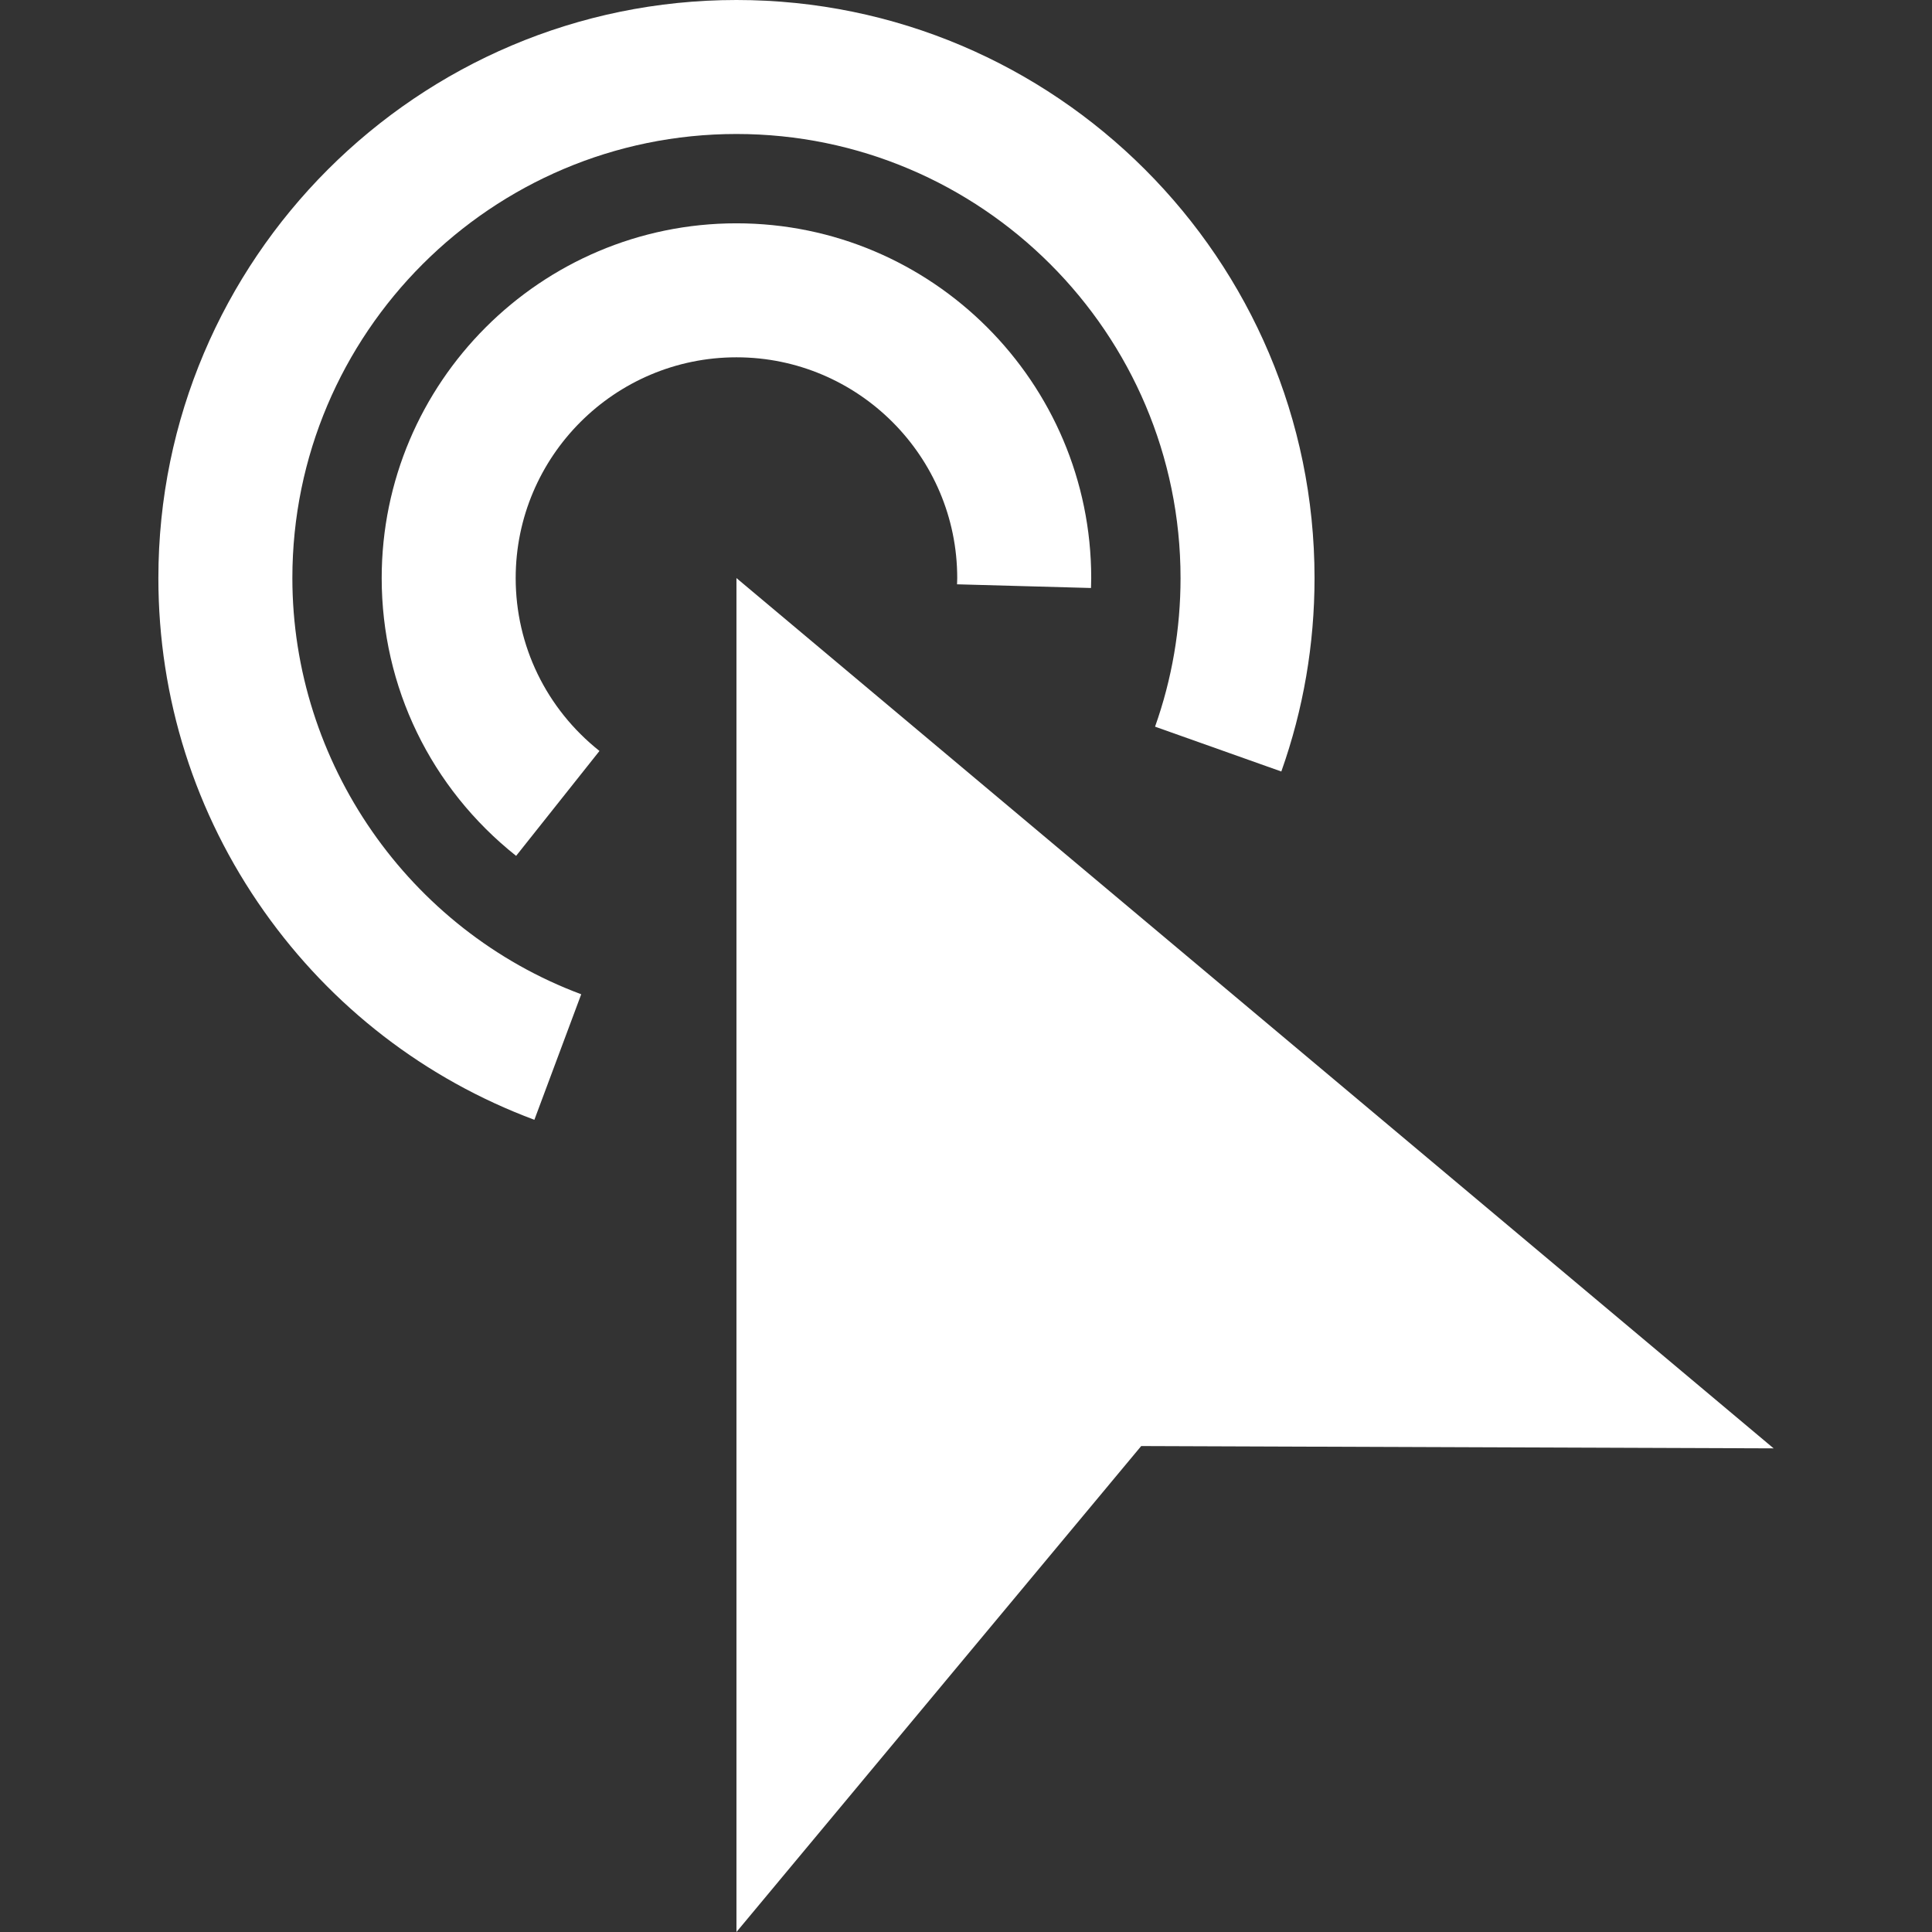<?xml version="1.0" encoding="iso-8859-1"?>
<!-- Generator: Adobe Illustrator 19.0.0, SVG Export Plug-In . SVG Version: 6.00 Build 0)  -->
<svg version="1.1" id="Layer_1" xmlns="http://www.w3.org/2000/svg" xmlns:xlink="http://www.w3.org/1999/xlink" x="0px" y="0px"
	 viewBox="0 0 432.568 432.568" style="enable-background:new 0 0 432.568 432.568;" xml:space="preserve" width="25px" height="25px" fill="white">
<rect x="0" y="0" width="432.568" height="432.568" fill="#333333" stroke="none"/>
<g>
	<path d="M65.46,129.429C65.46,74.604,110.064,30,164.89,30s99.43,44.604,99.43,99.429c0,11.408-1.92,22.602-5.707,33.27
		l28.271,10.036c4.934-13.898,7.436-28.469,7.436-43.306C294.32,58.062,236.258,0,164.89,0S35.46,58.062,35.46,129.429
		c0,26.908,8.183,52.709,23.664,74.615c15.128,21.405,36.056,37.545,60.522,46.675l10.488-28.106
		C91.451,208.177,65.46,170.729,65.46,129.429z"/>
	<path d="M164.89,80c27.256,0,49.43,22.174,49.43,49.43c0,0.252-0.011,0.502-0.02,0.752l-0.02,0.643l29.988,0.826l0.015-0.45
		c0.02-0.589,0.037-1.178,0.037-1.771c0-43.798-35.632-79.43-79.43-79.43c-43.797,0-79.429,35.632-79.429,79.43
		c0,24.33,10.97,47,30.098,62.197l18.662-23.489c-11.922-9.472-18.76-23.581-18.76-38.708C115.461,102.174,137.635,80,164.89,80z"/>
	<polygon points="164.89,129.43 164.89,432.568 255.511,323.766 397.108,324.283 	"/>
</g>
<g>
</g>
<g>
</g>
<g>
</g>
<g>
</g>
<g>
</g>
<g>
</g>
<g>
</g>
<g>
</g>
<g>
</g>
<g>
</g>
<g>
</g>
<g>
</g>
<g>
</g>
<g>
</g>
<g>
</g>
</svg>
